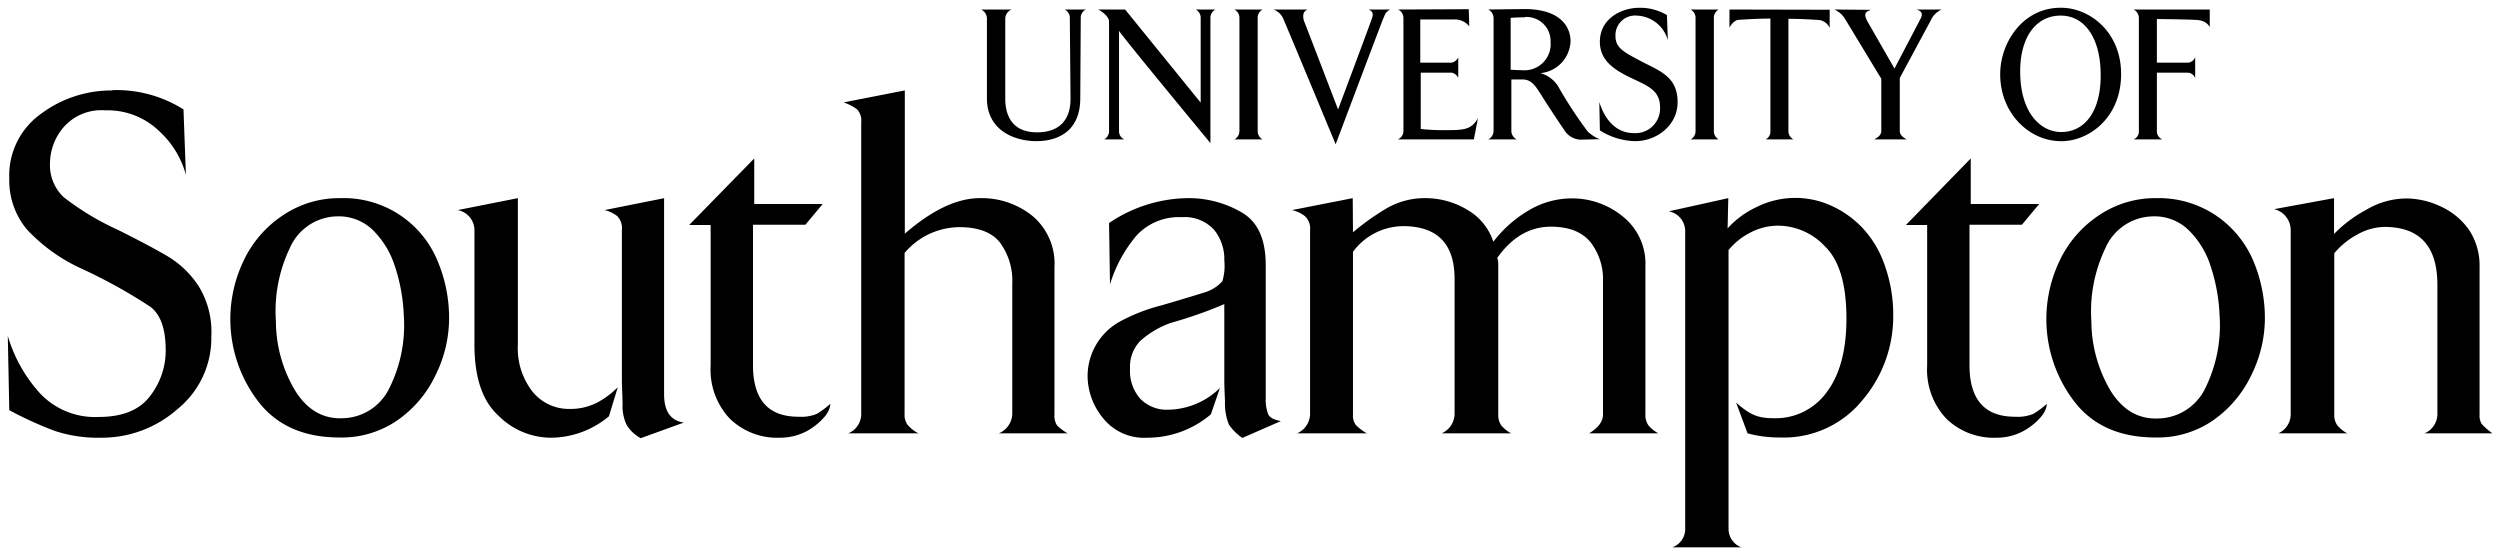 <svg xmlns="http://www.w3.org/2000/svg" viewBox="0 0 320.59 71.16" aria-hidden="true">
  <path fill="currentColor" d="M210.22 1c-2.33 0-5.06 1.41-5.06 4.35 0 2 1.21 3.26 3.59 4.44s4.13 1.64 4.13 4a3.16 3.16 0 0 1-3.35 3.28c-2.62 0-3.92-2.24-4.44-4l.07 3.65a8.76 8.76 0 0 0 4.56 1.38c2.62 0 5.41-1.94 5.41-5 0-3.28-2.31-4-4.63-5.22s-3.34-1.74-3.34-3.28a2.52 2.52 0 0 1 2.72-2.6 4.3 4.3 0 0 1 4 3.16l-.12-3.22a6.62 6.62 0 0 0-3.54-.94zm54.28 0c-5-.16-7.92 4.35-8 8.32-.11 5 3.53 8.68 7.62 8.78 3.53.13 7.77-2.8 7.88-8.38s-4-8.64-7.5-8.72zm-138.69.22a1.29 1.29 0 0 1 .75 1.13v10.28c0 4.14 3.62 5.47 6.32 5.47 3.06 0 5.65-1.49 5.65-5.5l.06-10.25a1.18 1.18 0 0 1 .66-1.13h-2.72a1.18 1.18 0 0 1 .66 1.13l.09 10.34c0 2.21-1 4.28-4.31 4.28-3.46 0-4.06-2.58-4.06-4.28V2.35a1.31 1.31 0 0 1 .81-1.13zm15 0a3.26 3.26 0 0 1 1.13.88c.29.39.28.44.28 1.15v13.54a1.2 1.2 0 0 1-.63 1.09h2.6a1.13 1.13 0 0 1-.69-1.09V3.94c0 .25 11.72 14.41 11.72 14.41v-16a1.18 1.18 0 0 1 .65-1.13h-2.53a1.2 1.2 0 0 1 .63 1.13v10.81l-9.69-11.94zm17.47 0a1.19 1.19 0 0 1 .66 1.13v14.44a1.19 1.19 0 0 1-.66 1.09h3.63a1.2 1.2 0 0 1-.63-1.09V2.35a1.21 1.21 0 0 1 .63-1.13zm5 0a2.08 2.08 0 0 1 1.28 1.19c.42.91 6.72 16.09 6.72 16.09s5.7-15.13 6.09-16.09c.29-.64.24-.77.88-1.19h-2.75c.59.25.63.6.41 1.19 0 .1-4.32 11.63-4.32 11.63s-4.32-11.27-4.37-11.35c-.18-.61-.17-1.22.47-1.47zm16 0a1.21 1.21 0 0 1 .69 1.13v14.44a1.14 1.14 0 0 1-.75 1.09H189l.53-2.72c-.9 1.54-1.86 1.53-4.5 1.53a25.6 25.6 0 0 1-2.84-.15V9.32h4a1.18 1.18 0 0 1 .81.68V7.35a1.18 1.18 0 0 1-.87.69h-4V2.5h4.22a2.39 2.39 0 0 1 2.06.87l-.06-2.19zm11.56 0a1.24 1.24 0 0 1 .69 1.13v14.44a1.25 1.25 0 0 1-.69 1.09h3.66a1.25 1.25 0 0 1-.69-1.09v-6.6h1.44c1.27 0 1.76 1.05 2.4 2 .86 1.37 1.75 2.73 3 4.57a2.55 2.55 0 0 0 2 1.15l2.5-.06a4.55 4.55 0 0 1-1.56-1 53.86 53.86 0 0 1-3.69-5.62 3.85 3.85 0 0 0-2.37-1.85 4.26 4.26 0 0 0 3.87-4.12c0-1.54-1-4.1-5.93-4.1zm25.94 0a1.19 1.19 0 0 1 .65 1.13v14.44a1.18 1.18 0 0 1-.65 1.09h3.62a1.21 1.21 0 0 1-.62-1.09V2.35a1.22 1.22 0 0 1 .62-1.13zm5 0v2.32c.22-.4.66-1 1.25-1 0 0 2.19-.16 4-.16v14.41a1.12 1.12 0 0 1-.62 1.09H230a1.19 1.19 0 0 1-.66-1.09V2.41c1.79 0 4 .16 4 .16a1.78 1.78 0 0 1 1.29 1V1.25zm13.44 0a3 3 0 0 1 1.37 1.19l4.66 7.69v6.69c0 .58-.52.87-.91 1.09h4.19c-.44-.22-.91-.56-.91-1.09V10l4-7.43A2.69 2.69 0 0 1 249 1.22h-3.25c.68.2.87.53.53 1.19l-3.34 6.38-3.44-6c-.64-1.15-.16-1.28.41-1.53zm38.37 0a1.21 1.21 0 0 1 .69 1.13v14.44a1.09 1.09 0 0 1-.69 1.09h3.72a1.11 1.11 0 0 1-.72-1.09V9.32h4.06a1.14 1.14 0 0 1 .85.68V7.35a1.15 1.15 0 0 1-.85.69h-4.06v-5.6s4.1.05 4.69.1c1.2 0 1.75.35 2.09.93V1.22zm-9.34.78c3.16 0 5.17 3 5.13 7.75 0 4.4-1.94 7.18-5.07 7.18-2.59 0-5.25-2.41-5.25-7.78 0-4.44 2.07-7.15 5.19-7.15zm-68.69.18a3.09 3.09 0 0 1 3.28 3.19A3.36 3.36 0 0 1 195.16 9c-.64 0-1.44-.06-1.44-.06V2.29s.74-.07 1.84-.07zM14.41 11.6a15.1 15.1 0 0 0-9.16 3 9.7 9.7 0 0 0-4.06 8.31 9.79 9.79 0 0 0 2.25 6.5 22.07 22.07 0 0 0 7.06 5.06 67.19 67.19 0 0 1 8.75 4.85c1.36 1 2 2.9 2 5.62a9.49 9.49 0 0 1-2 5.84c-1.36 1.81-3.56 2.69-6.62 2.69a9.66 9.66 0 0 1-7.47-3A18.76 18.76 0 0 1 1 43.07l.19 9.53A47.7 47.7 0 0 0 7 55.25a17.69 17.69 0 0 0 6 .88 14.65 14.65 0 0 0 9.75-3.66 11.71 11.71 0 0 0 4.35-9.34 11.16 11.16 0 0 0-1.63-6.44A12.31 12.31 0 0 0 21.72 33c-1.45-.88-3.65-2.05-6.63-3.54a34.55 34.55 0 0 1-6.93-4.18 5.65 5.65 0 0 1-1.75-4.38 7.17 7.17 0 0 1 1.75-4.59 6.42 6.42 0 0 1 5.34-2.16 9.53 9.53 0 0 1 6.91 2.66 11.75 11.75 0 0 1 3.43 5.62l-.31-8.4a16.13 16.13 0 0 0-9.12-2.47zm101.59 0l-7.81 1.53a6.66 6.66 0 0 1 1.69.87 2.08 2.08 0 0 1 .56 1.66v37.5a2.68 2.68 0 0 1-1.66 2.41h9a4.45 4.45 0 0 1-1.4-1.1 2.13 2.13 0 0 1-.38-1.34V32.44a9.27 9.27 0 0 1 7-3.31c2.46 0 4.2.65 5.25 2a8.26 8.26 0 0 1 1.56 5.25v16.75a2.81 2.81 0 0 1-1.72 2.44h8.82a6.66 6.66 0 0 1-1.35-1 2.3 2.3 0 0 1-.34-1.41V34.29a8 8 0 0 0-2.75-6.54 10.35 10.35 0 0 0-6.81-2.34c-2.94 0-6.14 1.53-9.63 4.56V11.6zm-19.28 8.72l-8.34 8.53h2.75v18.06a9.15 9.15 0 0 0 2.46 6.78 8.72 8.72 0 0 0 6.41 2.44 7.21 7.21 0 0 0 4.47-1.5c1.32-1 2-2 2-2.84a10.84 10.84 0 0 1-1.72 1.28 5.31 5.31 0 0 1-2.37.37q-5.82 0-5.82-6.62v-18h6.72l2.22-2.66h-8.78v-5.84zm156 0l-8.31 8.53h2.72v18.06a9.15 9.15 0 0 0 2.46 6.78 8.73 8.73 0 0 0 6.41 2.44 7.21 7.21 0 0 0 4.47-1.5c1.32-1 2-2 2-2.84a10.84 10.84 0 0 1-1.72 1.28 5.31 5.31 0 0 1-2.37.37q-5.82 0-5.82-6.62v-18h6.72l2.22-2.66h-8.78v-5.84zM43.66 25.41a12.91 12.91 0 0 0-7.41 2.22 14.3 14.3 0 0 0-5 5.78 17.36 17.36 0 0 0 1.81 18q3.55 4.68 10.44 4.69a12.6 12.6 0 0 0 7.31-2.1 14.6 14.6 0 0 0 5-5.81 16.4 16.4 0 0 0 1.78-7.31 18.81 18.81 0 0 0-1.5-7.47 13 13 0 0 0-12.4-8zm22.75 0l-7.72 1.53a2.63 2.63 0 0 1 2.15 2.56v14.66c0 4.21 1 7.27 3.1 9.16a9.54 9.54 0 0 0 6.62 2.81 11.67 11.67 0 0 0 7.53-2.75l1.13-3.72a11.19 11.19 0 0 1-2.59 1.94 7.54 7.54 0 0 1-3.63.84 6 6 0 0 1-4.69-2.19 9 9 0 0 1-1.9-6.06zm18.78 0l-7.66 1.53a4.2 4.2 0 0 1 1.63.78 2.23 2.23 0 0 1 .59 1.78V49l.09 2.75a5.6 5.6 0 0 0 .54 2.78 4.81 4.81 0 0 0 1.78 1.66l5.53-2c-1.7-.25-2.53-1.46-2.53-3.63V25.41zm67.09 0a18.37 18.37 0 0 0-10.06 3.19l.12 7.87a17.73 17.73 0 0 1 3.44-6.31 7.4 7.4 0 0 1 5.75-2.31 5.11 5.11 0 0 1 4.16 1.62 5.94 5.94 0 0 1 1.31 3.91 6.87 6.87 0 0 1-.25 2.69 5.11 5.11 0 0 1-2.41 1.47c-1.06.33-2.87.88-5.4 1.62a23.23 23.23 0 0 0-5.19 2 8 8 0 0 0-4.28 7.22 8.58 8.58 0 0 0 1.94 5.19 6.72 6.72 0 0 0 5.72 2.56 12.56 12.56 0 0 0 8.15-3l1.16-3.38a9.66 9.66 0 0 1-6.69 2.79 4.71 4.71 0 0 1-3.53-1.41 5.38 5.38 0 0 1-1.31-3.88 4.75 4.75 0 0 1 1.31-3.53 11.61 11.61 0 0 1 4-2.34A55 55 0 0 0 157 39v10.22s.08 2.24.09 2.22a7.22 7.22 0 0 0 .5 3 6.41 6.41 0 0 0 1.72 1.72l4.94-2.16c-.89-.17-1.43-.45-1.62-.87a5.34 5.34 0 0 1-.32-2.06V34c0-3.31-1-5.54-3.06-6.75a13.46 13.46 0 0 0-6.97-1.84zm21.19 0l-7.78 1.53a4.22 4.22 0 0 1 1.65.78 2.14 2.14 0 0 1 .66 1.78v23.66a2.78 2.78 0 0 1-1.66 2.41h8.94a6.13 6.13 0 0 1-1.41-1.07 2 2 0 0 1-.37-1.34V32.29a8.07 8.07 0 0 1 6.41-3.29c4.42 0 6.62 2.27 6.62 6.78v17.38a2.79 2.79 0 0 1-1.65 2.41h8.9a4.67 4.67 0 0 1-1.25-1 2.26 2.26 0 0 1-.4-1.38V34a2.67 2.67 0 0 0-.13-.93c1.91-2.68 4.19-4 6.88-4 2.33 0 4 .67 5.09 2a7.75 7.75 0 0 1 1.59 5.07v17.02c0 .89-.59 1.69-1.78 2.41h8.88a4.37 4.37 0 0 1-1.25-1 2.18 2.18 0 0 1-.41-1.38v-19a7.74 7.74 0 0 0-2.91-6.44 10.24 10.24 0 0 0-6.53-2.31A10.81 10.81 0 0 0 196 27a15.7 15.7 0 0 0-4.5 4 7.38 7.38 0 0 0-3.38-4.12 10.4 10.4 0 0 0-5.31-1.47 9.71 9.71 0 0 0-5 1.31 31.63 31.63 0 0 0-4.31 3.07zm48.16 0L214 27.1a2.58 2.58 0 0 1 2.1 2.65v38a2.48 2.48 0 0 1-1.66 2.44h8.87a2.54 2.54 0 0 1-1.65-2.44V32.07a8.79 8.79 0 0 1 2.75-2.22 7.67 7.67 0 0 1 3.72-.91 8.3 8.3 0 0 1 5.93 2.69q2.72 2.67 2.72 9.22c0 4-.82 7.16-2.5 9.4a8.07 8.07 0 0 1-6.81 3.38c-2.08 0-3.05-.44-4.84-2l1.47 3.94a15.42 15.42 0 0 0 4.15.53 13 13 0 0 0 10.63-4.84 16.57 16.57 0 0 0 3.9-10.69 18.91 18.91 0 0 0-1.15-6.72 13.28 13.28 0 0 0-3-4.84 12.75 12.75 0 0 0-4-2.72 11.12 11.12 0 0 0-9.47.31 11.47 11.47 0 0 0-3.62 2.69zm54.9 0a12.88 12.88 0 0 0-7.4 2.22 14.3 14.3 0 0 0-5 5.78 17.36 17.36 0 0 0 1.81 18q3.54 4.68 10.44 4.69a12.53 12.53 0 0 0 7.28-2.1 14.83 14.83 0 0 0 5-5.81 16.53 16.53 0 0 0 1.78-7.31 19 19 0 0 0-1.5-7.47 13.31 13.31 0 0 0-4.69-5.72 13.11 13.11 0 0 0-7.72-2.28zm22.78 0l-7.68 1.41a2.77 2.77 0 0 1 2.12 2.68v23.66a2.68 2.68 0 0 1-1.59 2.41H301a4.37 4.37 0 0 1-1.25-1 2.2 2.2 0 0 1-.41-1.38V32.47a9.92 9.92 0 0 1 2.91-2.37 7.29 7.29 0 0 1 3.53-1c4.51 0 6.78 2.47 6.78 7.41v16.65a2.69 2.69 0 0 1-1.65 2.41h8.71a8.54 8.54 0 0 1-1.37-1.19 2.07 2.07 0 0 1-.28-1.22V34.29a8.32 8.32 0 0 0-1.31-4.75 8.9 8.9 0 0 0-3.54-3 10.45 10.45 0 0 0-4.59-1.09 10.21 10.21 0 0 0-5.12 1.47 16.82 16.82 0 0 0-4.1 3.08zM43.09 27.75a6.29 6.29 0 0 1 4.66 1.69A11.29 11.29 0 0 1 50.59 34a22.72 22.72 0 0 1 1.19 6.44 18 18 0 0 1-1.84 9.31A6.78 6.78 0 0 1 44 53.63q-3.77.19-6.09-3.44a17.43 17.43 0 0 1-2.53-9 18.77 18.77 0 0 1 1.78-9.37 6.74 6.74 0 0 1 5.93-4.07zm232.85 0a6.27 6.27 0 0 1 4.65 1.69 11.2 11.2 0 0 1 2.85 4.56 23.07 23.07 0 0 1 1.19 6.44 18.13 18.13 0 0 1-1.82 9.31 6.82 6.82 0 0 1-6 3.91q-3.76.19-6.09-3.44a17.62 17.62 0 0 1-2.53-9 18.77 18.77 0 0 1 1.81-9.43 6.75 6.75 0 0 1 5.94-4.04z"/>
</svg>
